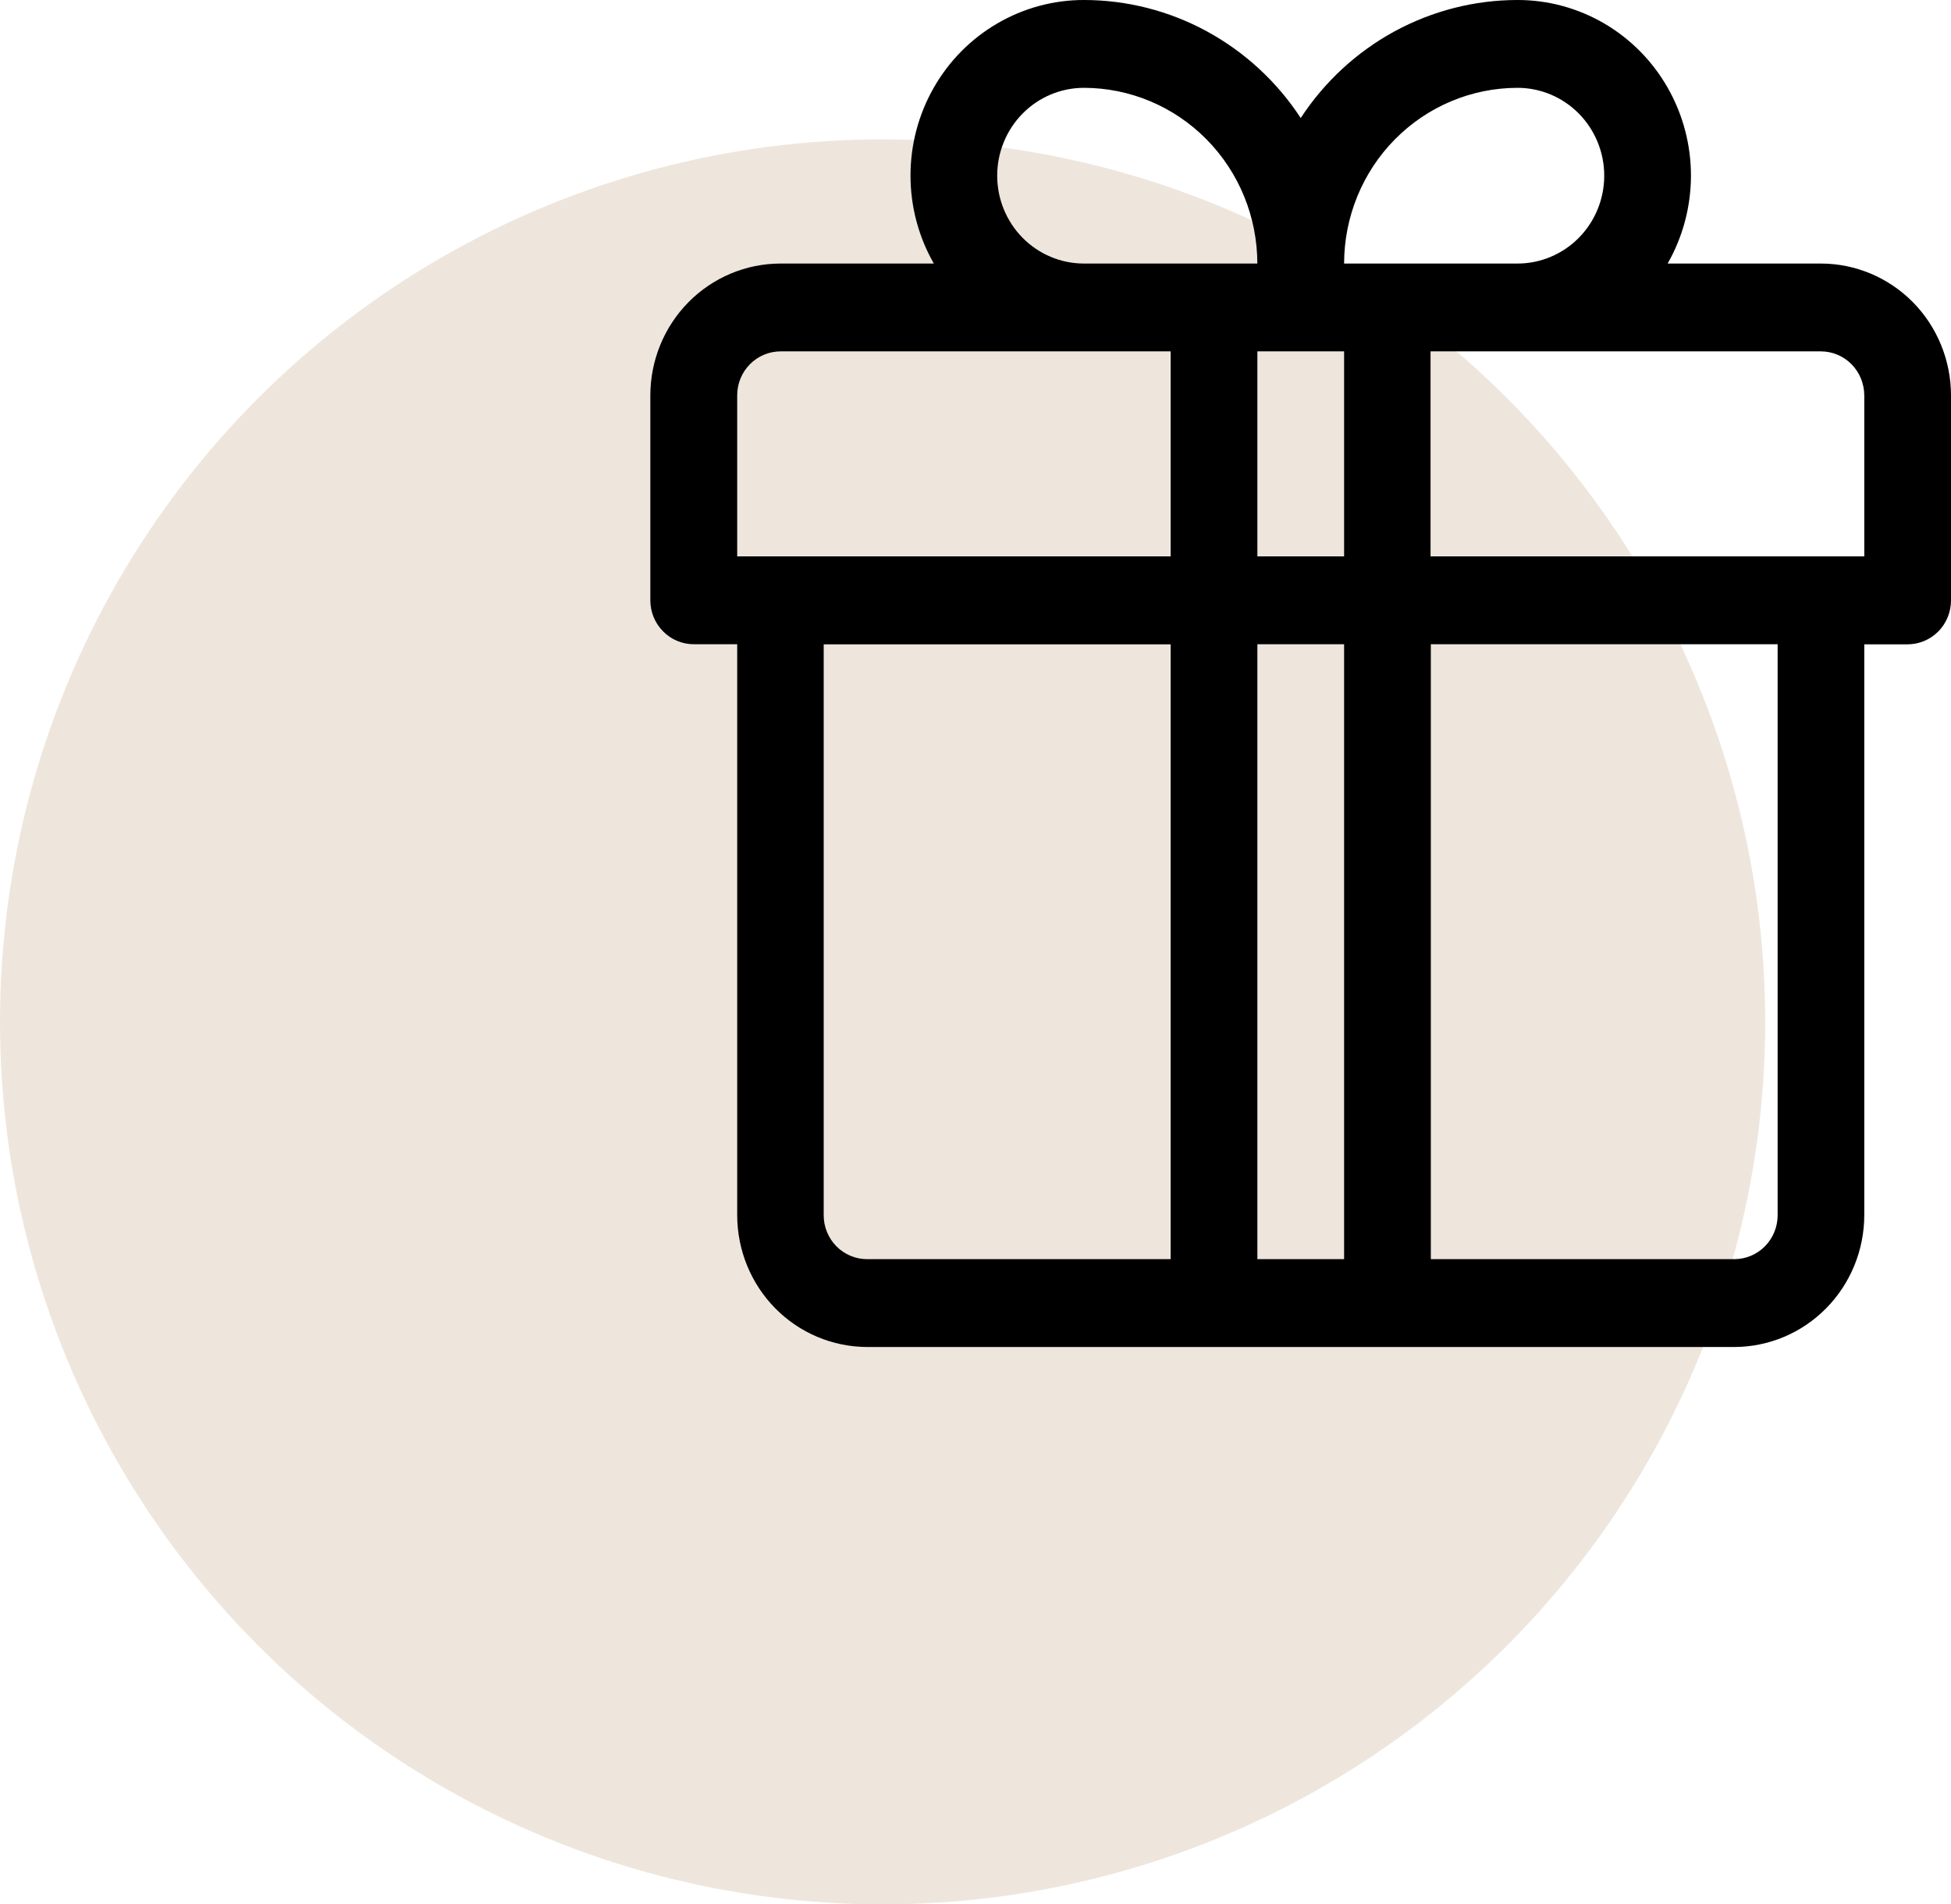 <svg width="42" height="41" viewBox="0 0 42 41" fill="none" xmlns="http://www.w3.org/2000/svg">
<circle cx="19" cy="22" r="19" fill="#EEE6DC"/>
<path d="M39.202 5.674H35.9C36.228 5.099 36.401 4.447 36.402 3.783C36.402 3.118 36.23 2.466 35.902 1.891C35.575 1.315 35.103 0.838 34.536 0.506C33.968 0.174 33.324 -0.001 32.668 1.21525e-06C31.744 0 30.834 0.233 30.019 0.676C29.205 1.12 28.512 1.76 28.001 2.541C27.491 1.76 26.797 1.12 25.983 0.676C25.169 0.233 24.259 0 23.334 1.21525e-06C22.679 -0.001 22.035 0.174 21.467 0.506C20.899 0.838 20.427 1.315 20.1 1.891C19.772 2.466 19.6 3.118 19.601 3.783C19.601 4.447 19.774 5.099 20.103 5.674H16.8C16.058 5.675 15.346 5.974 14.821 6.506C14.296 7.038 14.001 7.759 14 8.511V12.924C14 13.175 14.098 13.415 14.274 13.592C14.448 13.77 14.686 13.87 14.934 13.87H15.87V26.161C15.87 26.912 16.164 27.633 16.688 28.166C17.212 28.698 17.923 28.998 18.665 29H37.337C38.079 28.998 38.79 28.698 39.313 28.166C39.837 27.635 40.132 26.914 40.133 26.163V13.872H41.066C41.314 13.872 41.551 13.772 41.727 13.595C41.902 13.417 42 13.177 42 12.926V8.511C41.999 7.759 41.704 7.038 41.18 6.506C40.655 5.975 39.944 5.675 39.202 5.674ZM23.334 1.891C24.324 1.892 25.273 2.291 25.973 3C26.673 3.709 27.067 4.671 27.067 5.674H23.334C22.839 5.674 22.364 5.474 22.014 5.12C21.664 4.765 21.467 4.284 21.467 3.782C21.467 3.281 21.664 2.8 22.014 2.445C22.364 2.09 22.839 1.891 23.334 1.891ZM25.201 27.109H18.665C18.417 27.108 18.18 27.009 18.005 26.831C17.83 26.654 17.732 26.414 17.732 26.163V13.872H25.201V27.109ZM25.201 11.978H15.87V8.511C15.87 8.26 15.968 8.02 16.143 7.843C16.318 7.665 16.555 7.566 16.803 7.565H25.201V11.978ZM28.935 27.109H27.068V13.87H28.935V27.109ZM28.935 11.978H27.068V7.565H28.935V11.978ZM32.668 1.891C33.163 1.891 33.638 2.09 33.988 2.445C34.338 2.8 34.535 3.281 34.535 3.782C34.535 4.284 34.338 4.765 33.988 5.12C33.638 5.474 33.163 5.674 32.668 5.674H28.935C28.936 4.671 29.329 3.709 30.029 3C30.729 2.291 31.678 1.892 32.668 1.891ZM38.268 26.163C38.268 26.413 38.17 26.653 37.996 26.831C37.821 27.008 37.584 27.108 37.337 27.109H30.802V13.87H38.268V26.161V26.163ZM40.133 11.978H30.796V7.565H39.202C39.449 7.566 39.685 7.666 39.86 7.843C40.034 8.021 40.132 8.261 40.133 8.511V11.978Z" fill="black"/>
</svg>
